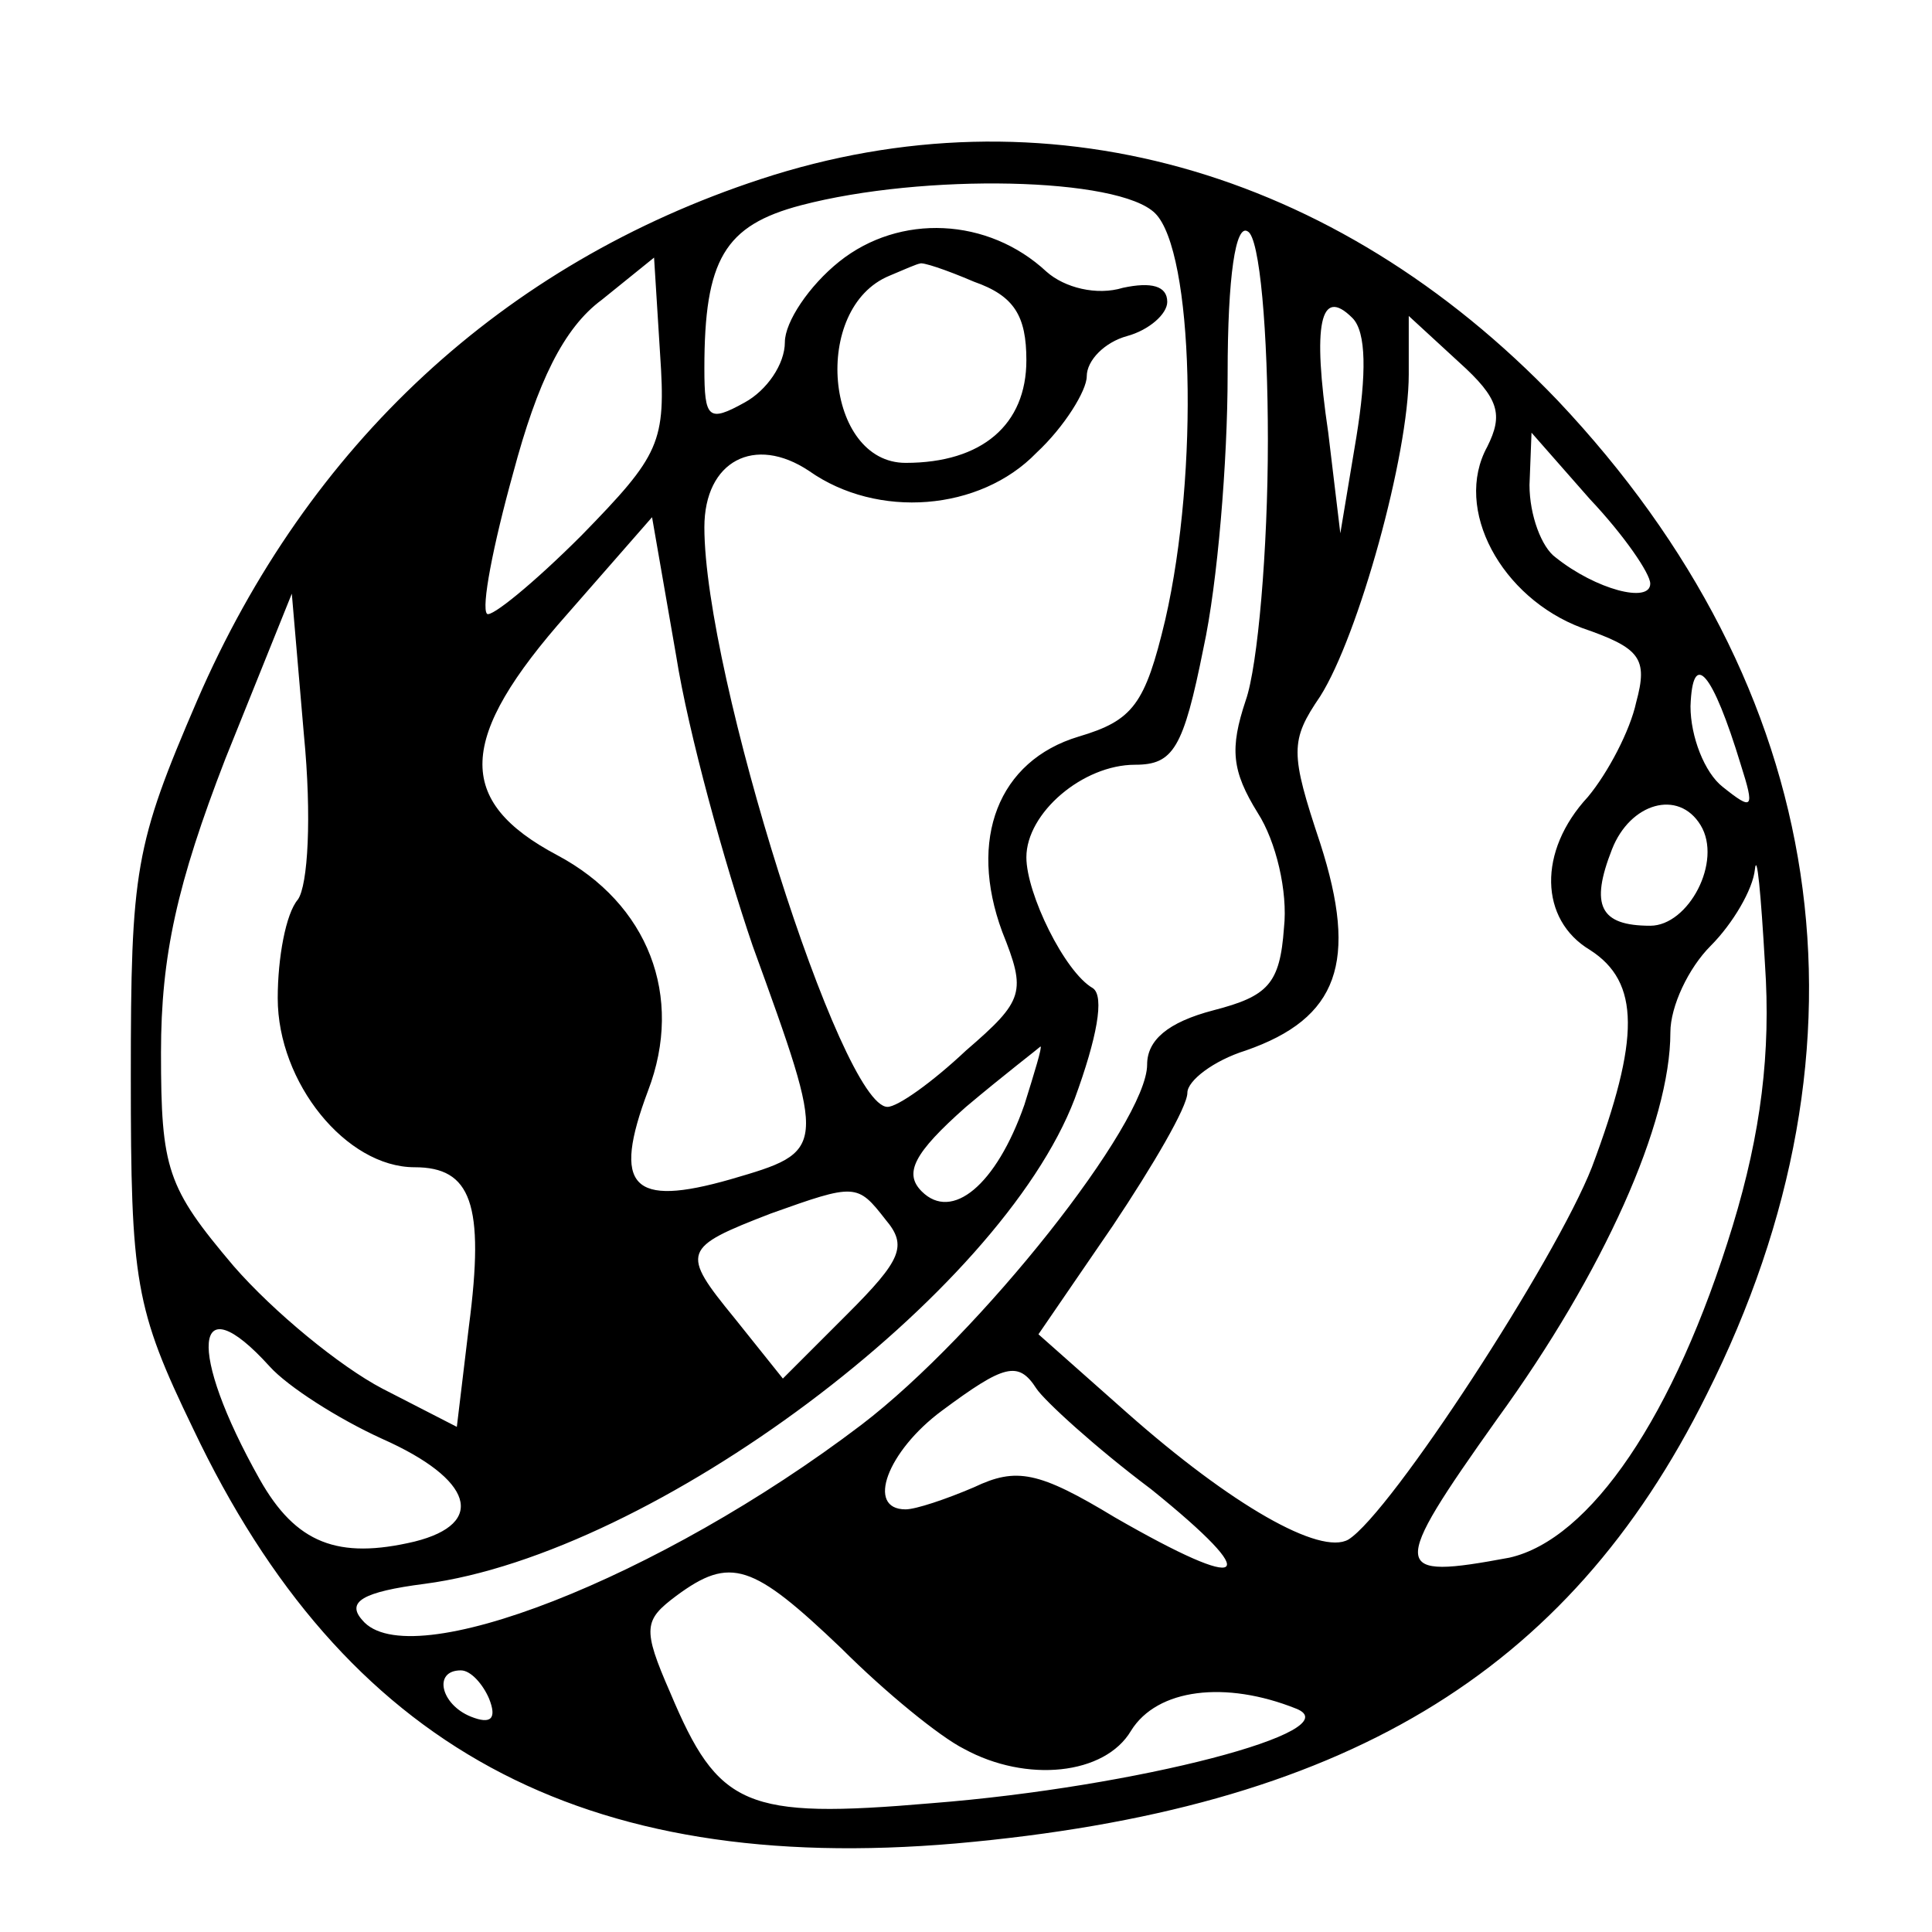 <?xml version="1.0" standalone="no"?>
<!DOCTYPE svg PUBLIC "-//W3C//DTD SVG 20010904//EN"
 "http://www.w3.org/TR/2001/REC-SVG-20010904/DTD/svg10.dtd">
<svg version="1.0" xmlns="http://www.w3.org/2000/svg"
 width="96pt" height="96pt" viewBox="0 0 96 96"
 preserveAspectRatio="xMidYMid meet">

<g transform="translate(0,96) scale(0.1,-0.1)"
fill="#000000" stroke="none">
<path d="M378 871 c-128 -42 -225 -132 -280 -259 -31 -72 -33 -84 -33 -187 0
-102 2 -115 31 -175 75 -158 193 -222 379 -206 192 17 304 84 373 223 88 175
61 351 -74 494 -111 116 -256 156 -396 110z m196 -17 c19 -19 22 -128 5 -202
-10 -42 -16 -50 -43 -58 -40 -12 -55 -51 -38 -97 12 -30 11 -34 -18 -59 -17
-16 -34 -28 -39 -28 -23 0 -91 215 -91 288 0 33 25 46 52 28 34 -24 85 -20
113 9 14 13 25 31 25 38 0 8 9 17 20 20 11 3 20 11 20 17 0 8 -8 10 -22 7 -13
-4 -29 0 -38 8 -29 27 -73 29 -103 5 -15 -12 -27 -30 -27 -40 0 -11 -9 -24
-20 -30 -18 -10 -20 -8 -20 17 0 54 10 71 48 81 61 16 158 14 176 -4z m56
-113 c0 -54 -5 -112 -11 -129 -8 -24 -7 -35 6 -56 9 -14 15 -39 13 -57 -2 -28
-8 -34 -35 -41 -23 -6 -33 -15 -33 -27 0 -29 -83 -134 -142 -179 -100 -76
-225 -125 -248 -97 -8 9 0 14 31 18 114 15 286 144 323 241 11 30 15 51 9 55
-14 8 -33 47 -33 65 0 22 28 46 54 46 19 0 24 8 34 58 7 32 12 93 12 136 0 49
4 75 10 71 6 -3 10 -50 10 -104z m-341 -47 c-24 -24 -45 -41 -47 -39 -3 3 3
34 13 70 12 45 25 72 44 86 l26 21 3 -48 c3 -44 0 -50 -39 -90z m195 126 c20
-7 26 -17 26 -39 0 -32 -22 -51 -60 -51 -40 0 -47 77 -8 93 7 3 14 6 15 6 1 1
13 -3 27 -9z m190 -77 l-8 -48 -6 50 c-8 54 -4 73 12 57 7 -7 7 -28 2 -59z
m65 -5 c-17 -31 7 -75 47 -90 29 -10 33 -15 27 -37 -3 -14 -14 -35 -24 -47
-25 -27 -24 -61 1 -76 25 -16 25 -44 1 -108 -18 -46 -100 -172 -121 -185 -14
-8 -58 17 -110 63 l-44 39 37 54 c20 30 37 59 37 66 0 6 13 16 29 21 46 16 56
44 37 103 -15 45 -15 51 0 73 19 30 44 120 44 160 l0 29 25 -23 c20 -18 22
-26 14 -42z m81 -68 c0 -10 -27 -3 -47 13 -7 5 -13 21 -13 36 l1 26 29 -33
c17 -18 30 -37 30 -42z m-446 -180 c37 -102 37 -102 -11 -116 -49 -14 -59 -4
-41 44 18 47 0 93 -45 117 -51 27 -50 58 5 120 l42 48 12 -69 c6 -38 24 -103
38 -144z m-226 23 c-6 -7 -10 -29 -10 -49 0 -42 34 -84 68 -84 28 0 35 -18 27
-79 l-6 -50 -37 19 c-21 11 -54 38 -74 61 -33 39 -36 48 -36 106 0 48 8 84 32
146 l33 82 6 -70 c4 -41 2 -75 -3 -82z m717 67 c7 -22 6 -23 -9 -11 -9 7 -16
25 -16 40 1 29 11 17 25 -29z m-20 -30 c11 -18 -6 -50 -25 -50 -25 0 -30 10
-19 38 9 23 33 30 44 12z m16 -199 c-29 -95 -71 -156 -111 -165 -59 -11 -60
-7 -6 69 53 73 86 147 86 192 0 13 9 32 20 43 11 11 21 28 22 38 1 9 3 -12 5
-47 3 -44 -2 -84 -16 -130z m-352 60 c-14 -40 -36 -58 -51 -43 -9 9 -4 19 22
42 19 16 36 29 37 30 1 0 -3 -13 -8 -29z m-69 -57 c11 -13 8 -20 -19 -47 l-32
-32 -24 30 c-27 33 -26 35 18 52 42 15 43 15 57 -3z m-306 -73 c9 -10 34 -26
56 -36 45 -20 52 -42 16 -51 -38 -9 -59 -1 -77 31 -36 64 -33 98 5 56z m381
-11 c4 -6 29 -29 57 -50 57 -46 48 -52 -18 -14 -38 23 -49 25 -70 15 -14 -6
-29 -11 -34 -11 -20 0 -9 29 18 49 31 23 38 25 47 11z m-97 -129 c22 -22 49
-44 61 -50 31 -17 70 -13 83 9 13 21 47 25 82 11 28 -11 -79 -39 -181 -47 -93
-8 -106 -2 -130 55 -14 32 -13 36 3 48 27 20 38 16 82 -26z m-175 -25 c4 -10
1 -13 -9 -9 -15 6 -19 23 -5 23 5 0 11 -7 14 -14z"/>
</g>
</svg>
